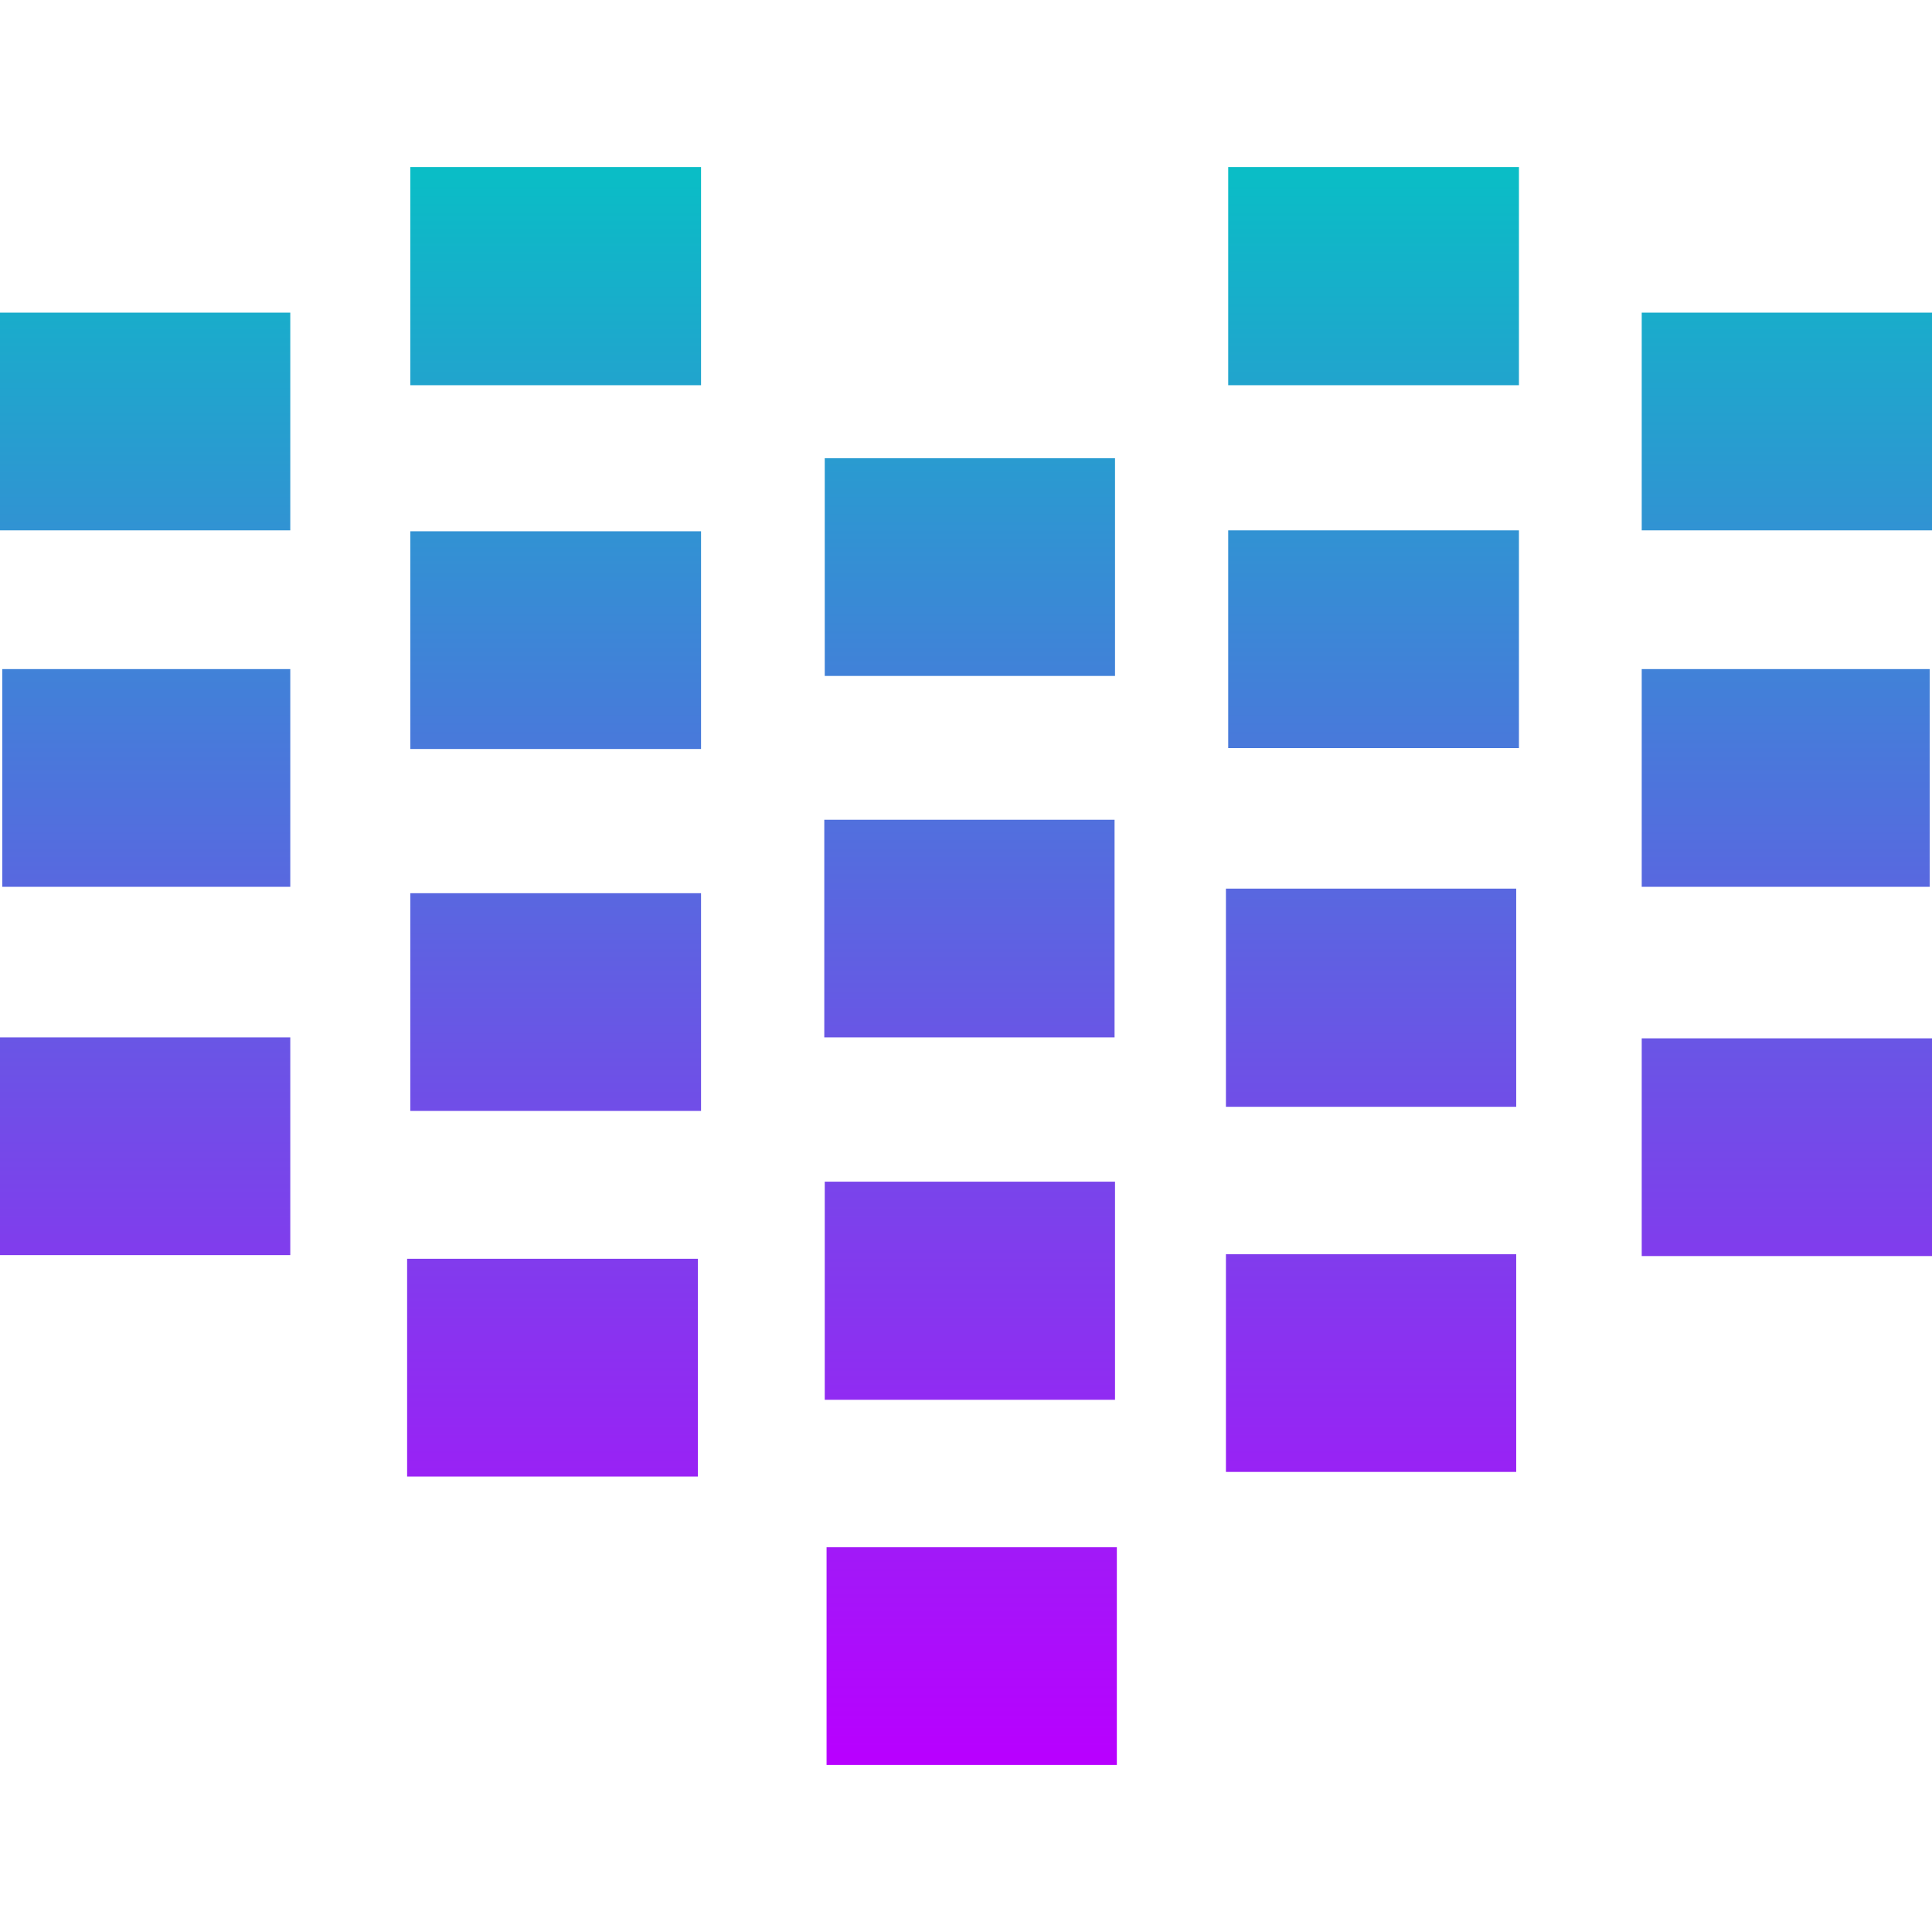 <?xml version="1.0" encoding="UTF-8" standalone="no"?>
<!-- Created with Inkscape (http://www.inkscape.org/) -->

<svg
   width="16"
   height="16"
   viewBox="0 0 4.233 4.233"
   version="1.1"
   id="svg15433"
   xmlns="http://www.w3.org/2000/svg"
   xmlns:svg="http://www.w3.org/2000/svg"
   xmlns:rdf="http://www.w3.org/1999/02/22-rdf-syntax-ns#"
   xmlns:cc="http://creativecommons.org/ns#"
   xmlns:dc="http://purl.org/dc/elements/1.1/">
  <defs>
   <style id="current-color-scheme" type="text/css">
   .ColorScheme-Text { color: #0abdc6; } .ColorScheme-Highlight { color:#5294e2; }
  </style>
  <linearGradient id="arrongin" x1="0%" x2="0%" y1="0%" y2="100%">
   <stop offset="0%" style="stop-color:#dd9b44; stop-opacity:1"/>
   <stop offset="100%" style="stop-color:#ad6c16; stop-opacity:1"/>
  </linearGradient>
  <linearGradient id="aurora" x1="0%" x2="0%" y1="0%" y2="100%">
   <stop offset="0%" style="stop-color:#09D4DF; stop-opacity:1"/>
   <stop offset="100%" style="stop-color:#9269F4; stop-opacity:1"/>
  </linearGradient>
  <linearGradient id="cyberneon" x1="0%" x2="0%" y1="0%" y2="100%">
    <stop offset="0" style="stop-color:#0abdc6; stop-opacity:1"/>
    <stop offset="1" style="stop-color:#ea00d9; stop-opacity:1"/>
  </linearGradient>
  <linearGradient id="fitdance" x1="0%" x2="0%" y1="0%" y2="100%">
   <stop offset="0%" style="stop-color:#1AD6AB; stop-opacity:1"/>
   <stop offset="100%" style="stop-color:#329DB6; stop-opacity:1"/>
  </linearGradient>
  <linearGradient id="oomox" x1="0%" x2="0%" y1="0%" y2="100%">
   <stop offset="0%" style="stop-color:#0abdc6; stop-opacity:1"/>
   <stop offset="100%" style="stop-color:#b800ff; stop-opacity:1"/>
  </linearGradient>
  <linearGradient id="rainblue" x1="0%" x2="0%" y1="0%" y2="100%">
   <stop offset="0%" style="stop-color:#00F260; stop-opacity:1"/>
   <stop offset="100%" style="stop-color:#0575E6; stop-opacity:1"/>
  </linearGradient>
  <linearGradient id="sunrise" x1="0%" x2="0%" y1="0%" y2="100%">
   <stop offset="0%" style="stop-color: #FF8501; stop-opacity:1"/>
   <stop offset="100%" style="stop-color: #FFCB01; stop-opacity:1"/>
  </linearGradient>
  <linearGradient id="telinkrin" x1="0%" x2="0%" y1="0%" y2="100%">
   <stop offset="0%" style="stop-color: #b2ced6; stop-opacity:1"/>
   <stop offset="100%" style="stop-color: #6da5b7; stop-opacity:1"/>
  </linearGradient>
  <linearGradient id="60spsycho" x1="0%" x2="0%" y1="0%" y2="100%">
   <stop offset="0%" style="stop-color: #df5940; stop-opacity:1"/>
   <stop offset="25%" style="stop-color: #d8d15f; stop-opacity:1"/>
   <stop offset="50%" style="stop-color: #e9882a; stop-opacity:1"/>
   <stop offset="100%" style="stop-color: #279362; stop-opacity:1"/>
  </linearGradient>
  <linearGradient id="90ssummer" x1="0%" x2="0%" y1="0%" y2="100%">
   <stop offset="0%" style="stop-color: #f618c7; stop-opacity:1"/>
   <stop offset="20%" style="stop-color: #94ffab; stop-opacity:1"/>
   <stop offset="50%" style="stop-color: #fbfd54; stop-opacity:1"/>
   <stop offset="100%" style="stop-color: #0f83ae; stop-opacity:1"/>
  </linearGradient>
 </defs>
  <path
     id="rect333-3"
     class="ColorScheme-Text"
     style="display:inline;overflow:visible;visibility:visible;fill:url(#oomox);fill-opacity:1;fill-rule:nonzero;stroke:none;stroke-width:0.159;marker:none;enable-background:accumulate"
     d="M 0.899,0.366 V 0.844 H 1.536 V 0.366 Z m 1.792,0 V 0.844 H 3.328 V 0.366 Z M 0,0.685 V 1.162 H 0.636 V 0.685 Z m 3.597,0 V 1.162 H 4.233 V 0.685 Z M 1.807,1.004 V 1.481 H 2.443 V 1.004 Z M 2.691,1.162 V 1.639 H 3.328 V 1.162 Z M 0.899,1.164 V 1.641 H 1.536 V 1.164 Z M 0.005,1.466 V 1.943 H 0.636 V 1.466 Z m 3.592,0 v 0.477 h 0.631 V 1.466 Z M 1.806,1.796 V 2.273 H 2.442 V 1.796 Z M 2.686,1.947 V 2.425 H 3.322 V 1.947 Z M 0.899,1.957 V 2.434 H 1.536 V 1.957 Z M 0,2.273 V 2.75 H 0.636 V 2.273 Z m 3.597,0.002 V 2.752 H 4.233 V 2.275 Z M 1.807,2.589 V 3.067 H 2.443 V 2.589 Z M 2.686,2.748 V 3.225 H 3.322 V 2.748 Z M 0.892,2.758 V 3.235 H 1.529 V 2.758 Z M 1.811,3.39 V 3.867 H 2.447 V 3.39 Z" />
</svg>
